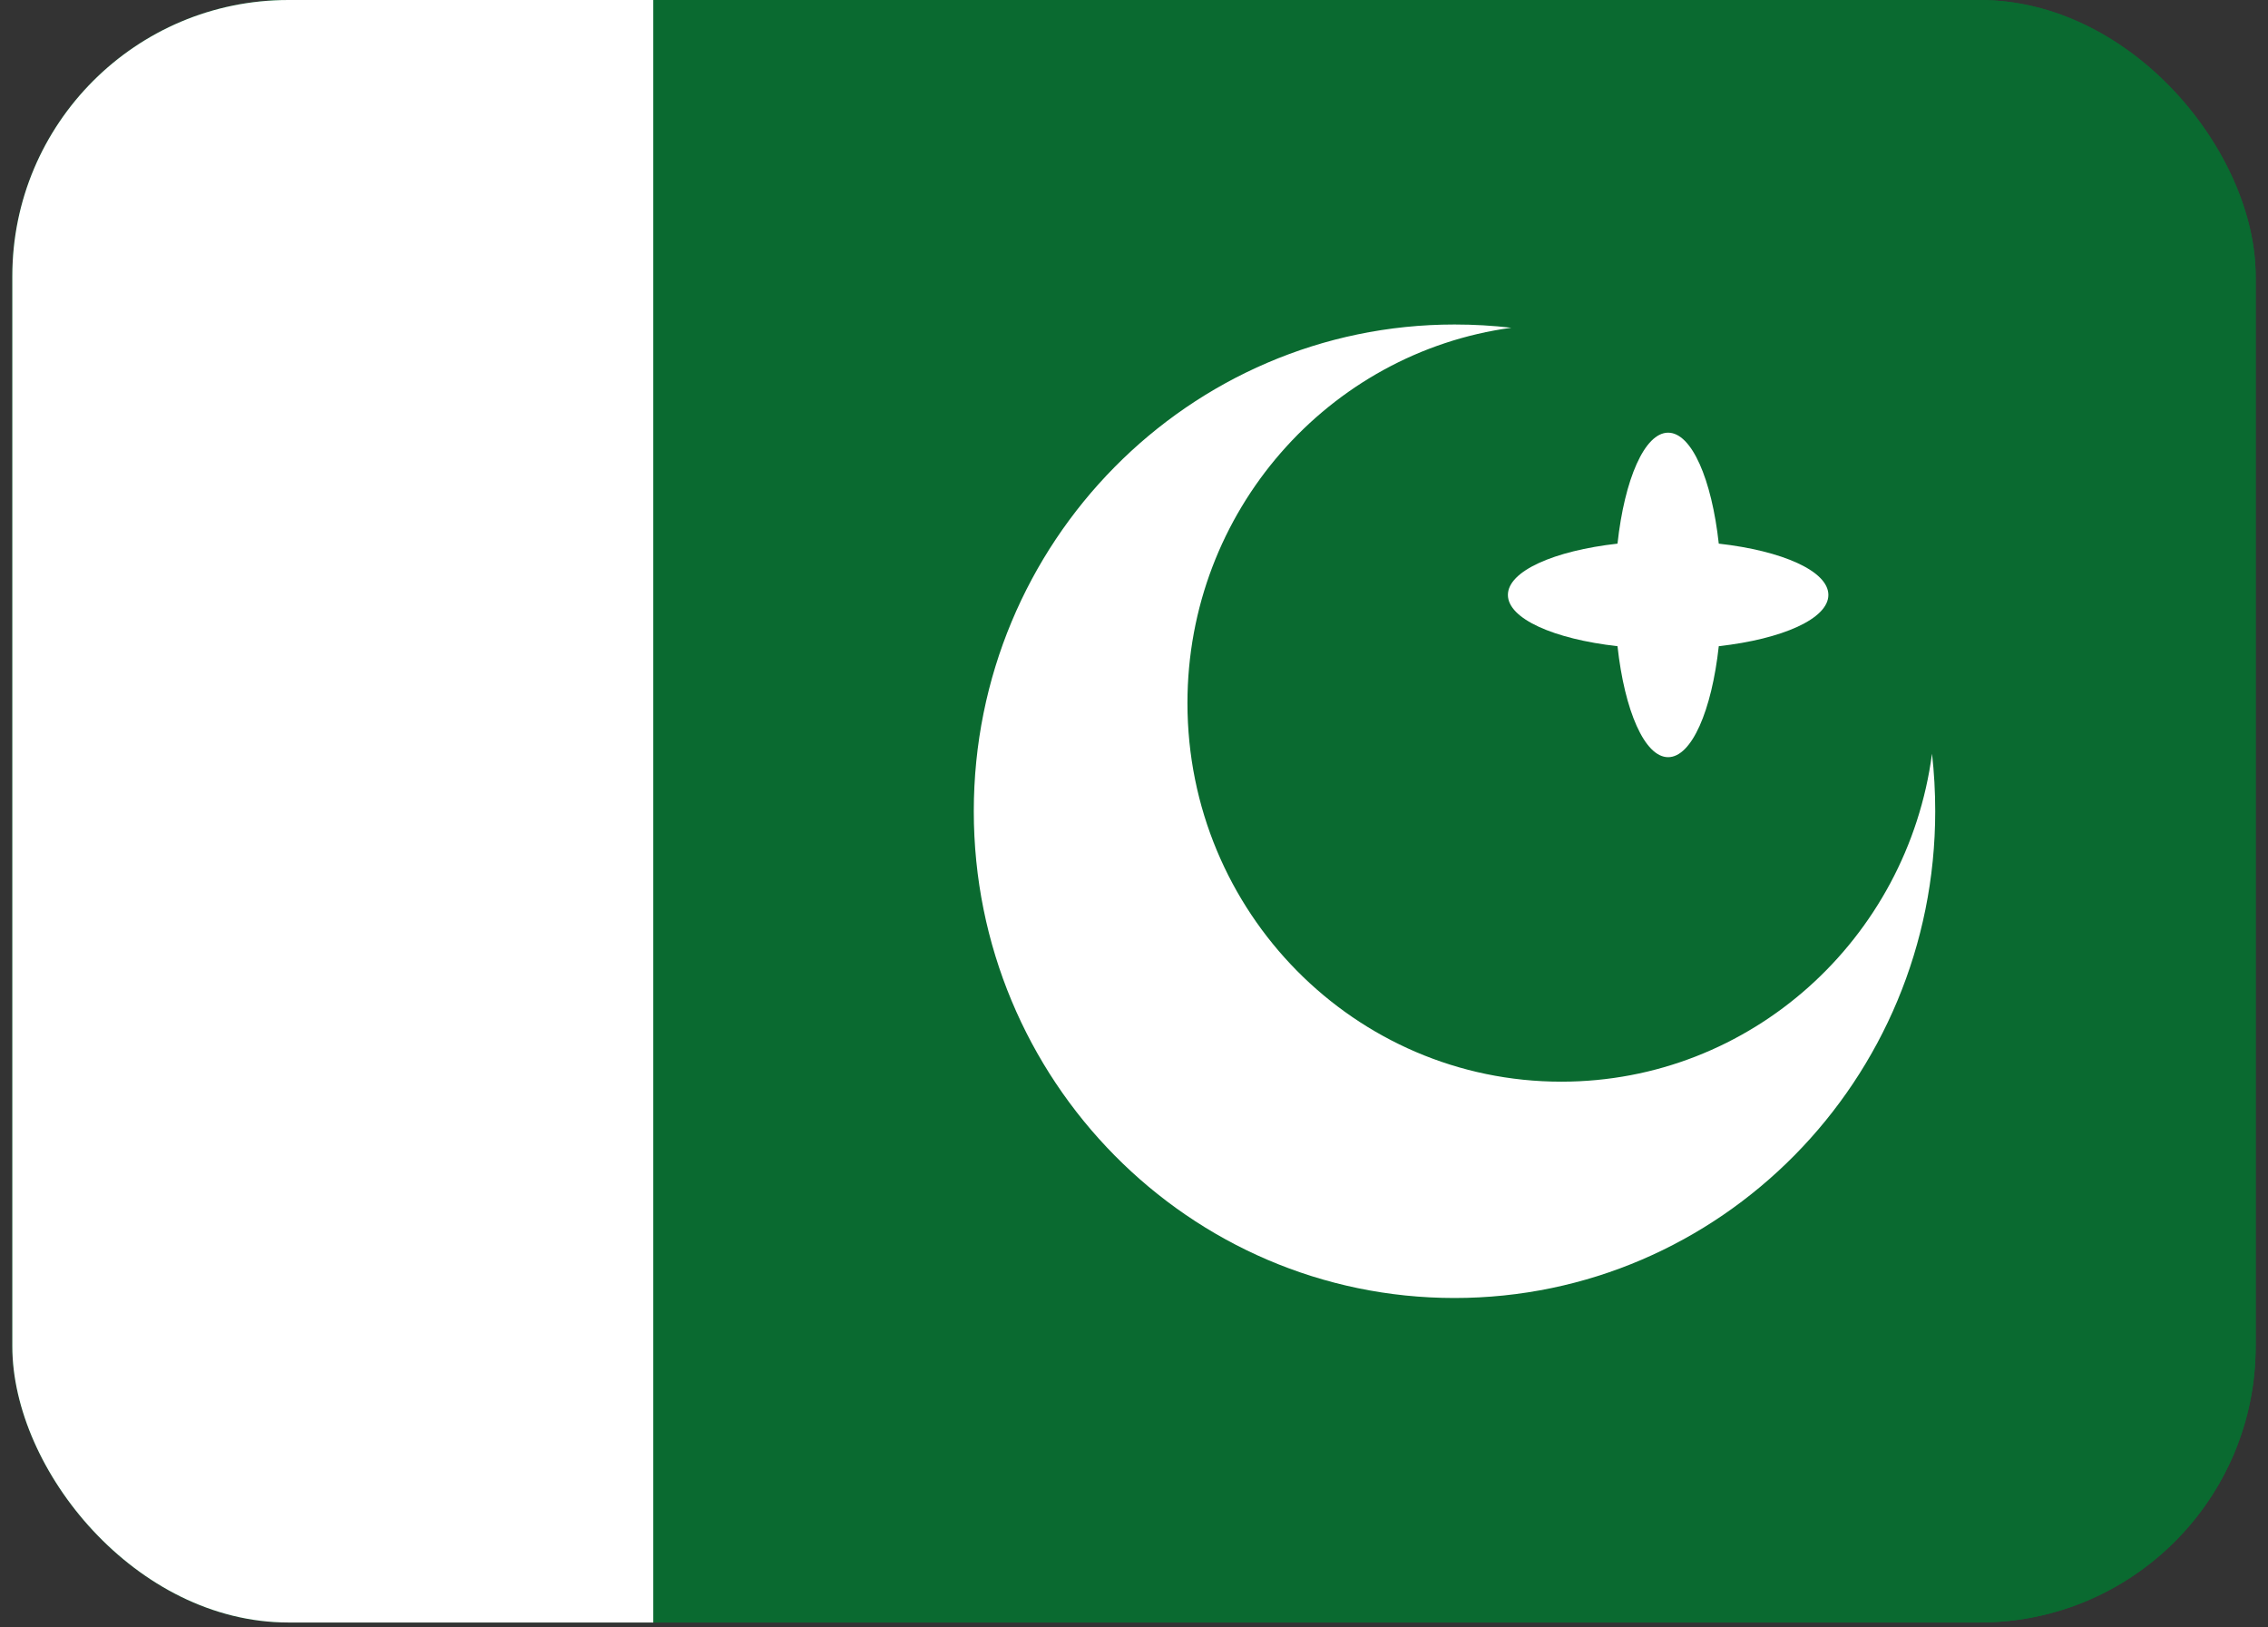 <svg width="92" height="66" viewBox="0 0 92 66" fill="none" xmlns="http://www.w3.org/2000/svg">
<rect x="0" y="0" width="92" height="66" fill="#333333" stroke="none"/>
<g clip-path="url(#clip0_480_519)">
<rect x="0.5" width="91" height="65.8" rx="11.2" fill="#0A6A30"/>
<path d="M82.833 0H9.167C4.38 0 0.5 3.928 0.5 8.773V57.027C0.5 61.872 4.38 65.8 9.167 65.8H82.833C87.62 65.8 91.5 61.872 91.5 57.027V8.773C91.5 3.928 87.62 0 82.833 0Z" fill="#0A6A30"/>
<path fill-rule="evenodd" clip-rule="evenodd" d="M69.721 26.206C69.435 28.82 68.62 30.707 67.667 30.707C66.713 30.707 65.899 28.82 65.613 26.206C63.03 25.916 61.167 25.092 61.167 24.127C61.167 23.162 63.03 22.337 65.613 22.047C65.899 19.433 66.713 17.547 67.667 17.547C68.62 17.547 69.435 19.433 69.721 22.047C72.303 22.337 74.167 23.162 74.167 24.127C74.167 25.092 72.303 25.916 69.721 26.206ZM0.5 0H26.5V65.8H0.5V0Z" fill="white"/>
<path fill-rule="evenodd" clip-rule="evenodd" d="M78.371 30.566C78.458 31.334 78.501 32.11 78.501 32.9C78.501 43.801 69.769 52.64 59.001 52.64C48.233 52.64 39.501 43.801 39.501 32.9C39.501 21.999 48.233 13.16 59.001 13.16C59.781 13.16 60.548 13.204 61.306 13.292C53.888 14.301 48.168 20.736 48.168 28.513C48.168 36.993 54.958 43.867 63.334 43.867C71.022 43.867 77.374 38.076 78.371 30.566Z" fill="white"/>
</g>
<defs>
<clipPath id="clip0_480_519">
<rect x="0.5" width="91" height="65.8" rx="11.2" fill="white"/>
</clipPath>
</defs>
</svg>
